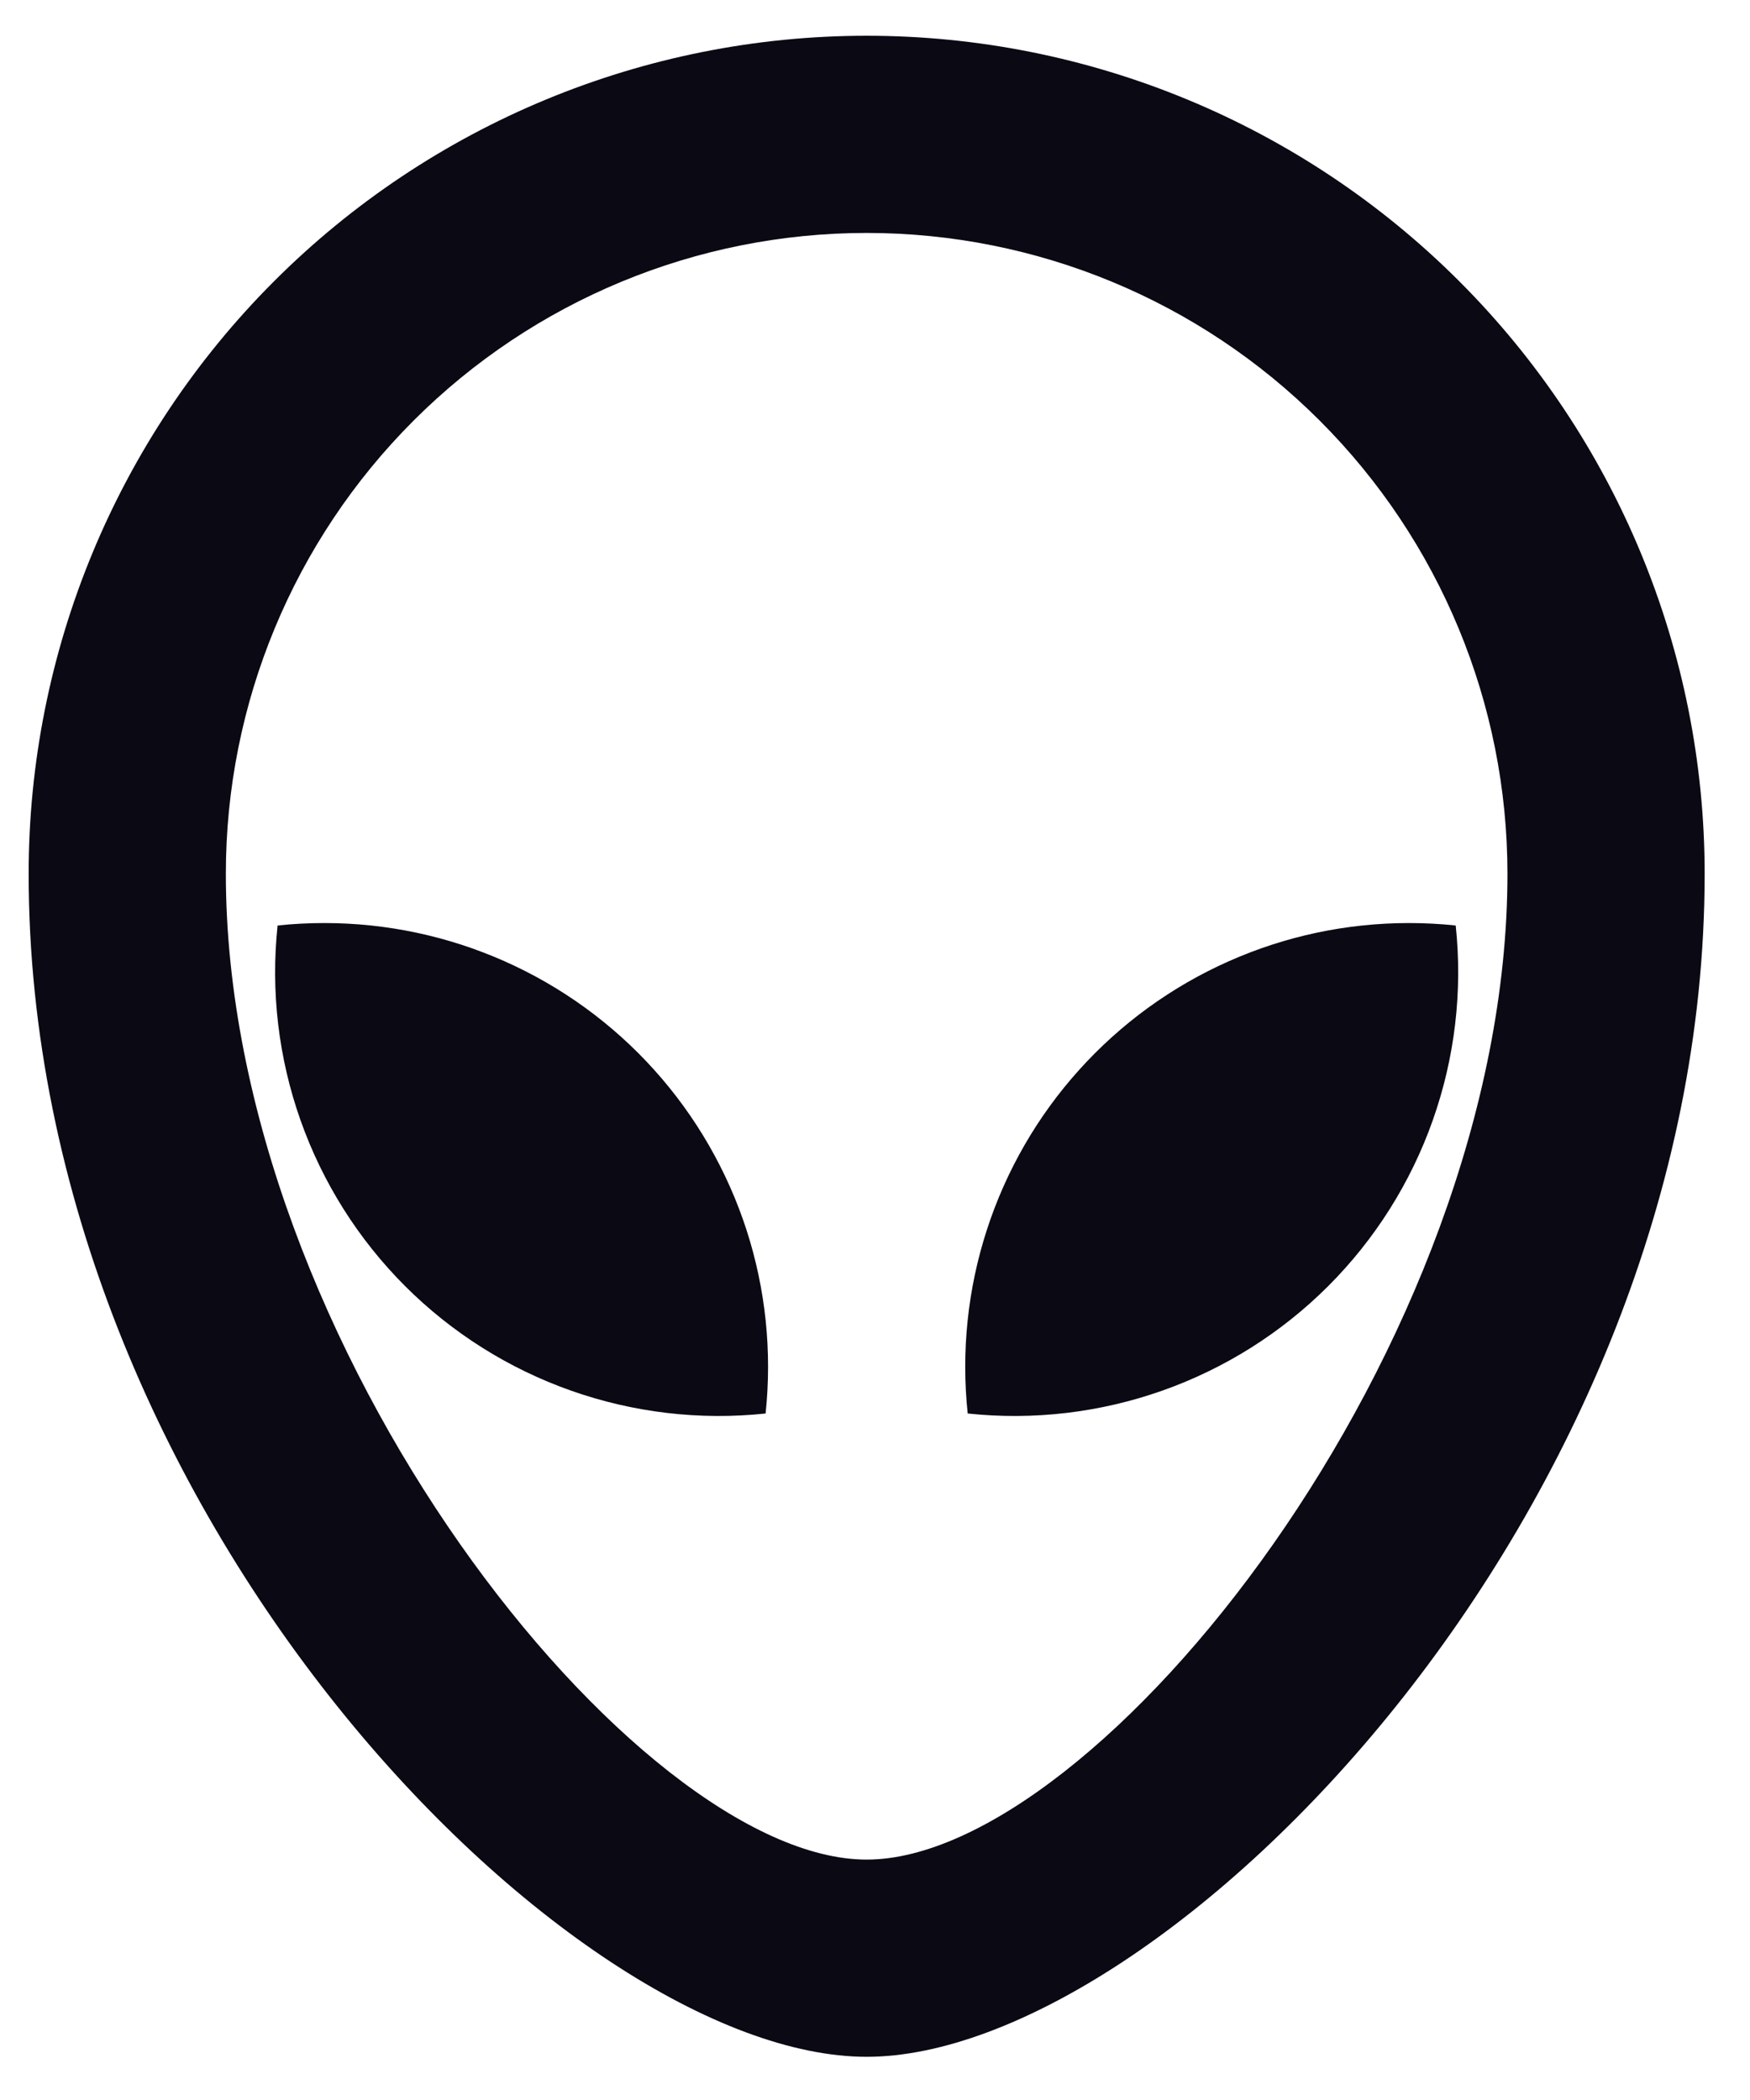 <svg width="35" height="42" viewBox="0 0 35 42" fill="none" xmlns="http://www.w3.org/2000/svg">
<path d="M17.333 0.715C21.778 0.715 26.041 2.481 29.184 5.624C32.327 8.767 34.093 13.03 34.093 17.475C34.093 30.291 23.248 41.136 17.333 41.136C11.418 41.136 0.573 30.291 0.573 17.475C0.573 13.03 2.339 8.767 5.482 5.624C8.625 2.481 12.888 0.715 17.333 0.715V0.715ZM17.333 4.659C13.934 4.659 10.674 6.009 8.271 8.413C5.867 10.816 4.517 14.076 4.517 17.475C4.517 26.927 12.729 37.192 17.333 37.192C21.937 37.192 30.149 26.927 30.149 17.475C30.149 14.076 28.799 10.816 26.395 8.413C23.992 6.009 20.732 4.659 17.333 4.659V4.659ZM28.177 18.461C28.493 18.461 28.806 18.477 29.114 18.51C29.254 19.826 29.097 21.157 28.656 22.404C28.215 23.652 27.501 24.785 26.565 25.721C25.629 26.657 24.496 27.371 23.248 27.812C22.001 28.253 20.67 28.41 19.354 28.27C19.223 27.033 19.353 25.782 19.737 24.598C20.12 23.415 20.748 22.325 21.581 21.4C22.413 20.475 23.43 19.735 24.567 19.229C25.703 18.722 26.933 18.461 28.177 18.461V18.461ZM6.489 18.461C7.733 18.461 8.963 18.722 10.1 19.229C11.236 19.735 12.254 20.475 13.086 21.4C13.918 22.325 14.546 23.415 14.93 24.598C15.313 25.782 15.443 27.033 15.312 28.27C13.996 28.41 12.666 28.253 11.418 27.812C10.17 27.371 9.037 26.657 8.101 25.721C7.165 24.785 6.451 23.652 6.01 22.404C5.569 21.157 5.412 19.826 5.552 18.51C5.858 18.477 6.173 18.461 6.489 18.461Z" fill="#0B0914"/>
</svg>

